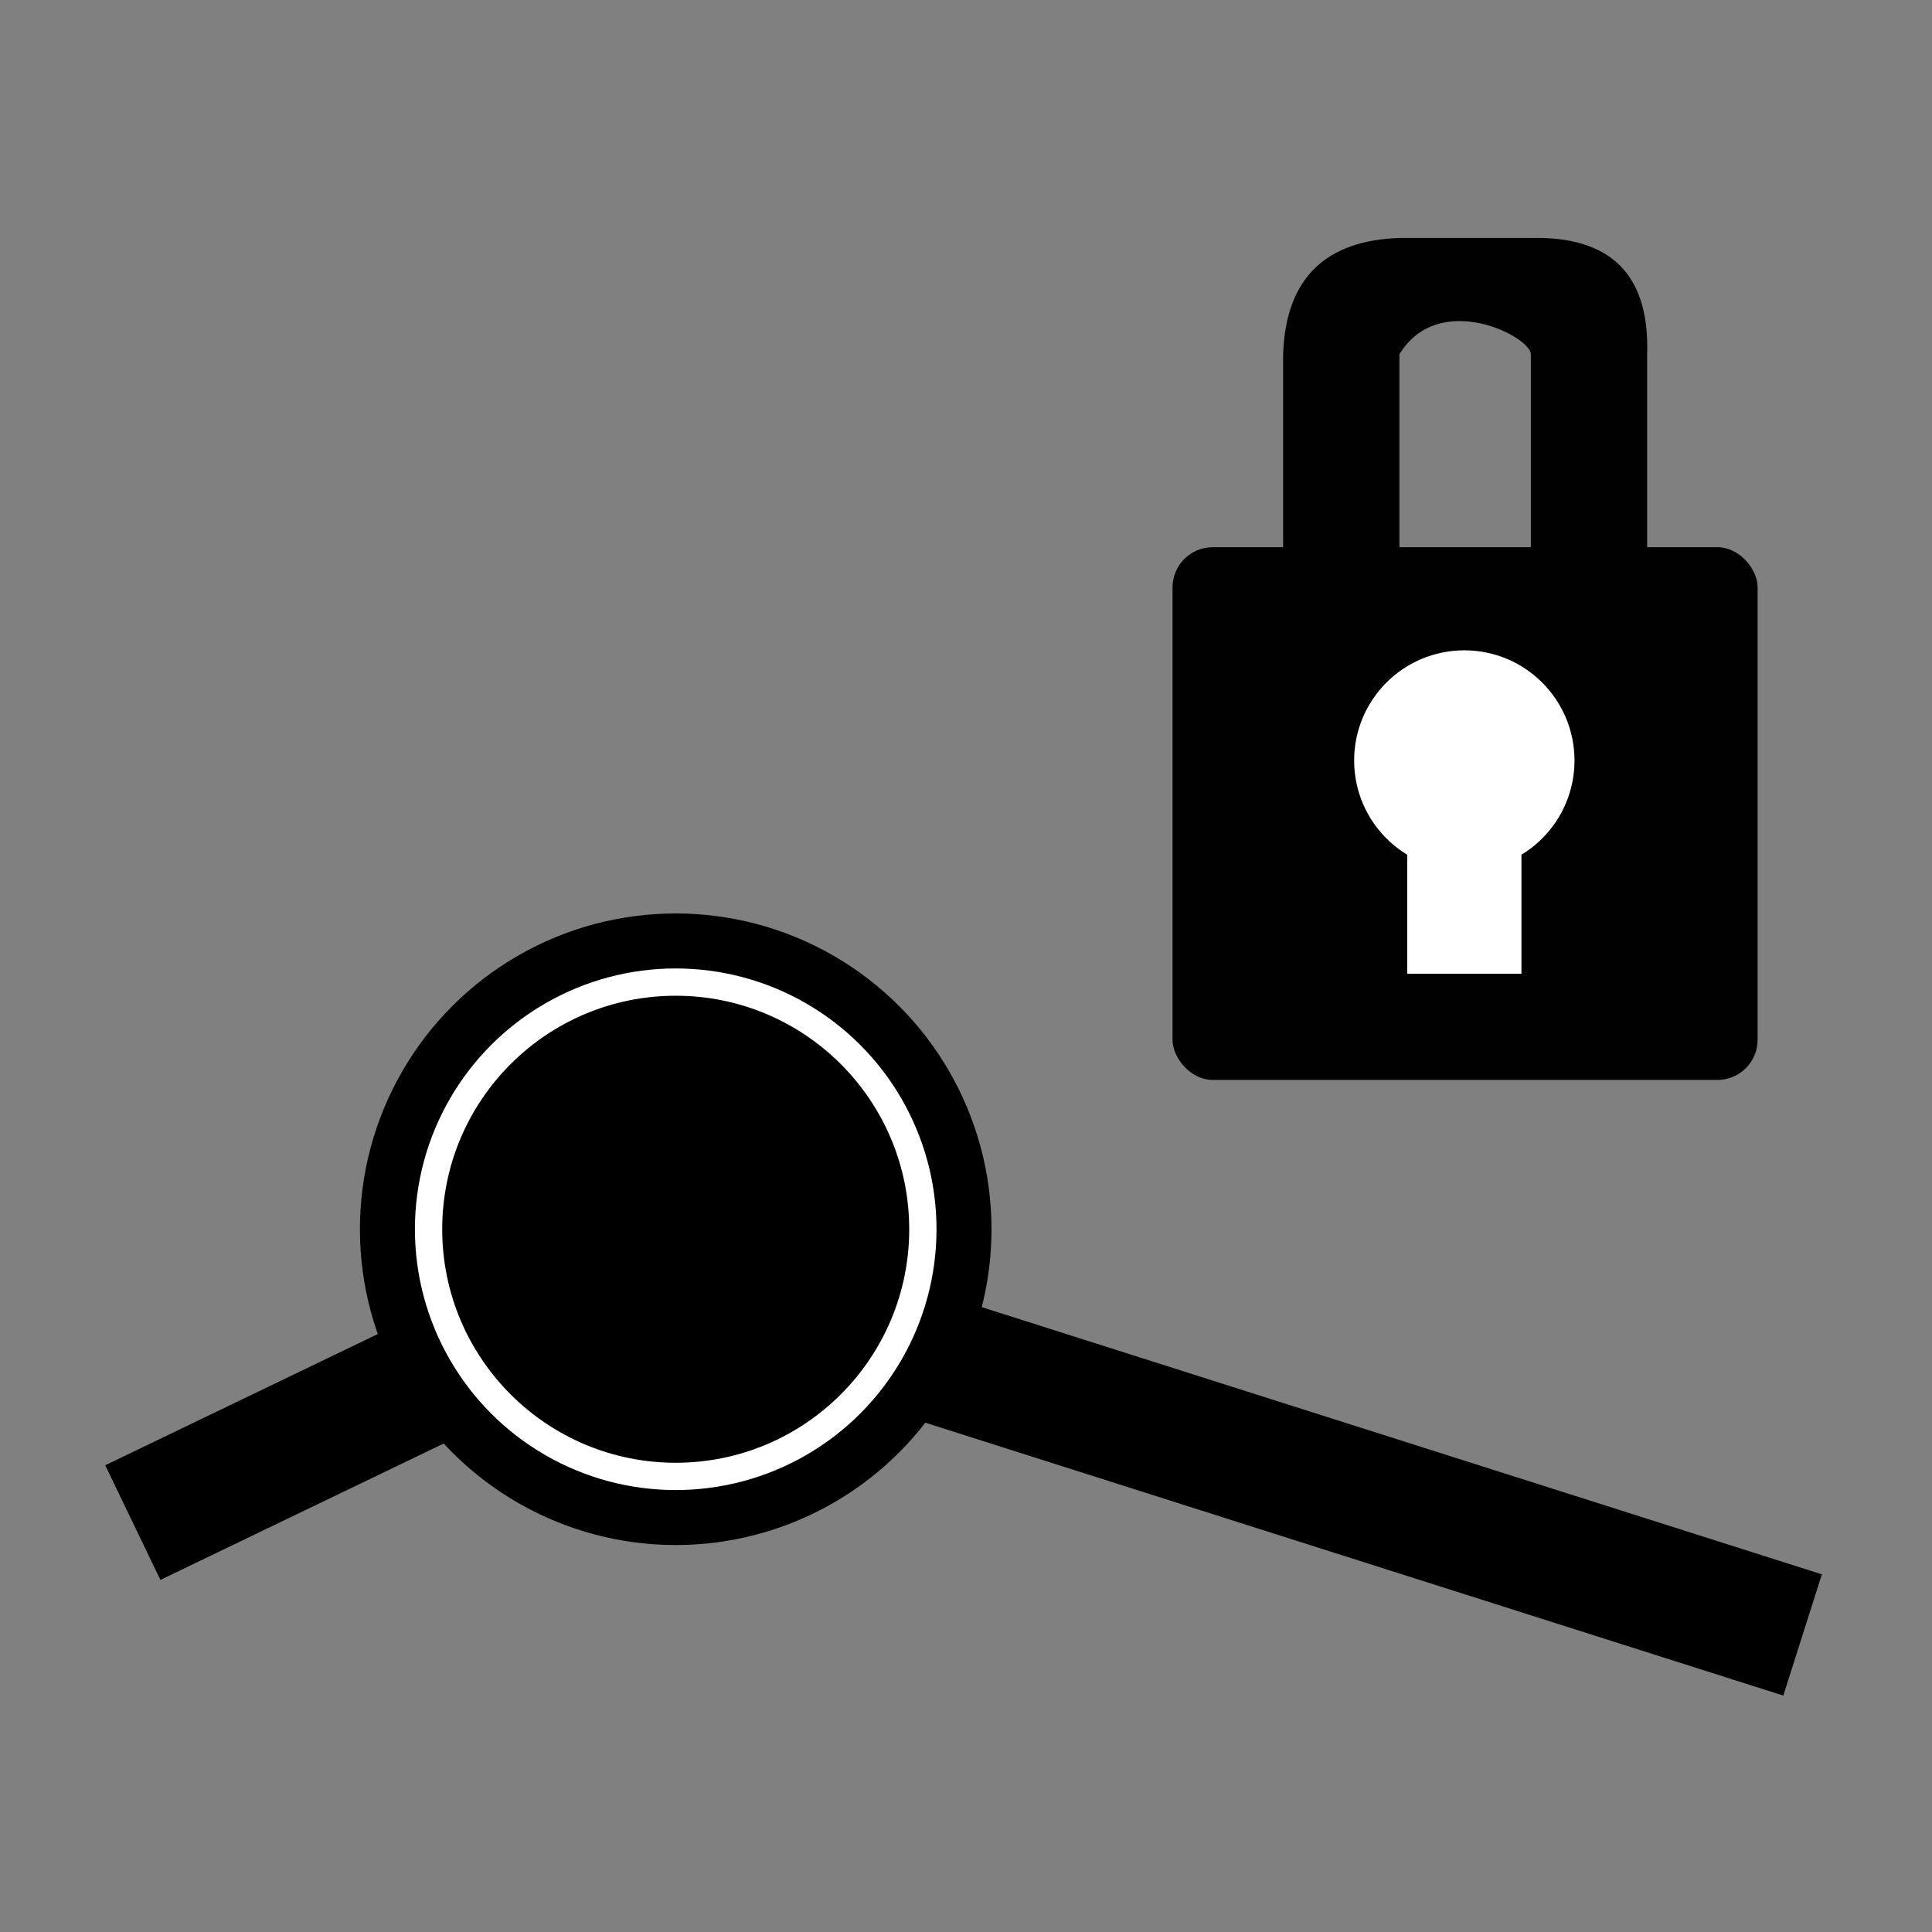<?xml version="1.0" encoding="UTF-8" standalone="no"?>
<!-- Created with Inkscape (http://www.inkscape.org/) -->

<svg
   width="19.264mm"
   height="19.264mm"
   viewBox="0 0 19.264 19.264"
   version="1.1"
   id="svg5"
   inkscape:version="1.2 (dc2aedaf03, 2022-05-15)"
   sodipodi:docname="icons.svg"
   xml:space="preserve"
   xmlns:inkscape="http://www.inkscape.org/namespaces/inkscape"
   xmlns:sodipodi="http://sodipodi.sourceforge.net/DTD/sodipodi-0.dtd"
   xmlns="http://www.w3.org/2000/svg"
   xmlns:svg="http://www.w3.org/2000/svg"><rect x="0" y="0" width="19.264" height="19.264" fill="#808080" stroke="none"/><sodipodi:namedview
     id="namedview7"
     pagecolor="#ffffff"
     bordercolor="#666666"
     borderopacity="1.0"
     inkscape:showpageshadow="2"
     inkscape:pageopacity="0.0"
     inkscape:pagecheckerboard="0"
     inkscape:deskcolor="#d1d1d1"
     inkscape:document-units="mm"
     showgrid="false"
     inkscape:zoom="1"
     inkscape:cx="251"
     inkscape:cy="11.5"
     inkscape:window-width="1729"
     inkscape:window-height="1314"
     inkscape:window-x="2580"
     inkscape:window-y="32"
     inkscape:window-maximized="0"
     inkscape:current-layer="g29967" /><defs
     id="defs2" /><g
     inkscape:label="Layer 1"
     inkscape:groupmode="layer"
     id="layer1"
     transform="translate(-74.651,-49.207)"><rect
       style="fill:#c9c9c9;fill-opacity:0;stroke:none;stroke-width:0.375;stroke-linecap:round;stroke-linejoin:round;stop-color:#000000"
       id="rect29959"
       width="19.264"
       height="19.264"
       x="74.651"
       y="49.207"
       inkscape:export-filename="cursor.svg"
       inkscape:export-xdpi="90"
       inkscape:export-ydpi="90" /><g
       id="g29967"
       transform="matrix(2.046,0,0,2.046,-64.391,-5.203)"><g
         id="g30266"><rect
           style="fill:#010101;fill-opacity:1;stroke:none;stroke-width:0.17;stroke-linecap:square;stroke-linejoin:miter;stroke-dasharray:none;stroke-dashoffset:0;stroke-opacity:1;stop-color:#000000"
           id="rect29971"
           width="5.831"
           height="5.309"
           x="85.888"
           y="54.575"
           ry="0.4"
           transform="matrix(0.489,0,0,0.489,31.673,2.573)" /><path
           id="path29973"
           style="fill:#010101;fill-opacity:1;stroke:none;stroke-width:0.17;stroke-linecap:square;stroke-linejoin:miter;stroke-dasharray:none;stroke-dashoffset:0;stroke-opacity:1;stop-color:#000000"
           d="m 86.99,52.652 v 6.699 h 1.159 v -6.699 c 0.396,-0.647 1.309,-0.176 1.31,0 v 2.469 h 1.159 v -2.469 c 0.026,-0.812 -0.381,-1.178 -1.159,-1.159 H 88.149 c -0.722,0.025 -1.132,0.386 -1.159,1.159 z"
           sodipodi:nodetypes="ccccccccccc"
           transform="matrix(0.489,0,0,0.489,31.673,2.573)" /><g
           id="g29979"
           transform="matrix(0.31,0,0,0.31,53.419,21.158)"><circle
             style="fill:#ffffff;fill-opacity:1;stroke:none;stroke-width:0.268;stroke-linecap:square;stroke-linejoin:miter;stroke-dasharray:none;stroke-dashoffset:0;stroke-opacity:1;stop-color:#000000"
             id="circle29975"
             cx="69.92"
             cy="29.489"
             r="1.732" /><rect
             style="fill:#ffffff;fill-opacity:1;stroke:none;stroke-width:0.268;stroke-linecap:square;stroke-linejoin:miter;stroke-dasharray:none;stroke-dashoffset:0;stroke-opacity:1;stop-color:#000000"
             id="rect29977"
             width="1.796"
             height="2.971"
             x="69.022"
             y="29.87" /></g><rect
           style="fill:#000000;fill-opacity:1;stroke:none;stroke-width:0.19;stroke-linecap:square;stroke-linejoin:miter;stroke-dasharray:none;stroke-dashoffset:0;stroke-opacity:1;stop-color:#000000"
           id="rect29961"
           height="0.62"
           x="47.062"
           y="60.095"
           transform="rotate(-25.706)"
           width="3.941" /><rect
           style="fill:#000000;fill-opacity:1;stroke:none;stroke-width:0.19;stroke-linecap:square;stroke-linejoin:miter;stroke-dasharray:none;stroke-dashoffset:0;stroke-opacity:1;stop-color:#000000"
           id="rect29963"
           width="6.315"
           height="0.62"
           x="77.293"
           y="9.366"
           transform="rotate(17.643)" /><circle
           style="fill:#ffffff;fill-opacity:1;stroke:#000000;stroke-width:0.268;stroke-linecap:square;stroke-linejoin:miter;stroke-dasharray:none;stroke-dashoffset:0;stroke-opacity:1;stop-color:#000000"
           id="circle29965"
           cx="71.251"
           cy="32.584"
           r="1.405" /><circle
           style="fill:#000000;fill-opacity:1;stroke:#000000;stroke-width:0.198;stroke-linecap:square;stroke-linejoin:miter;stroke-dasharray:none;stroke-dashoffset:0;stroke-opacity:1;stop-color:#000000"
           id="circle29969"
           cx="71.251"
           cy="32.584"
           r="1.039" /></g></g></g></svg>
